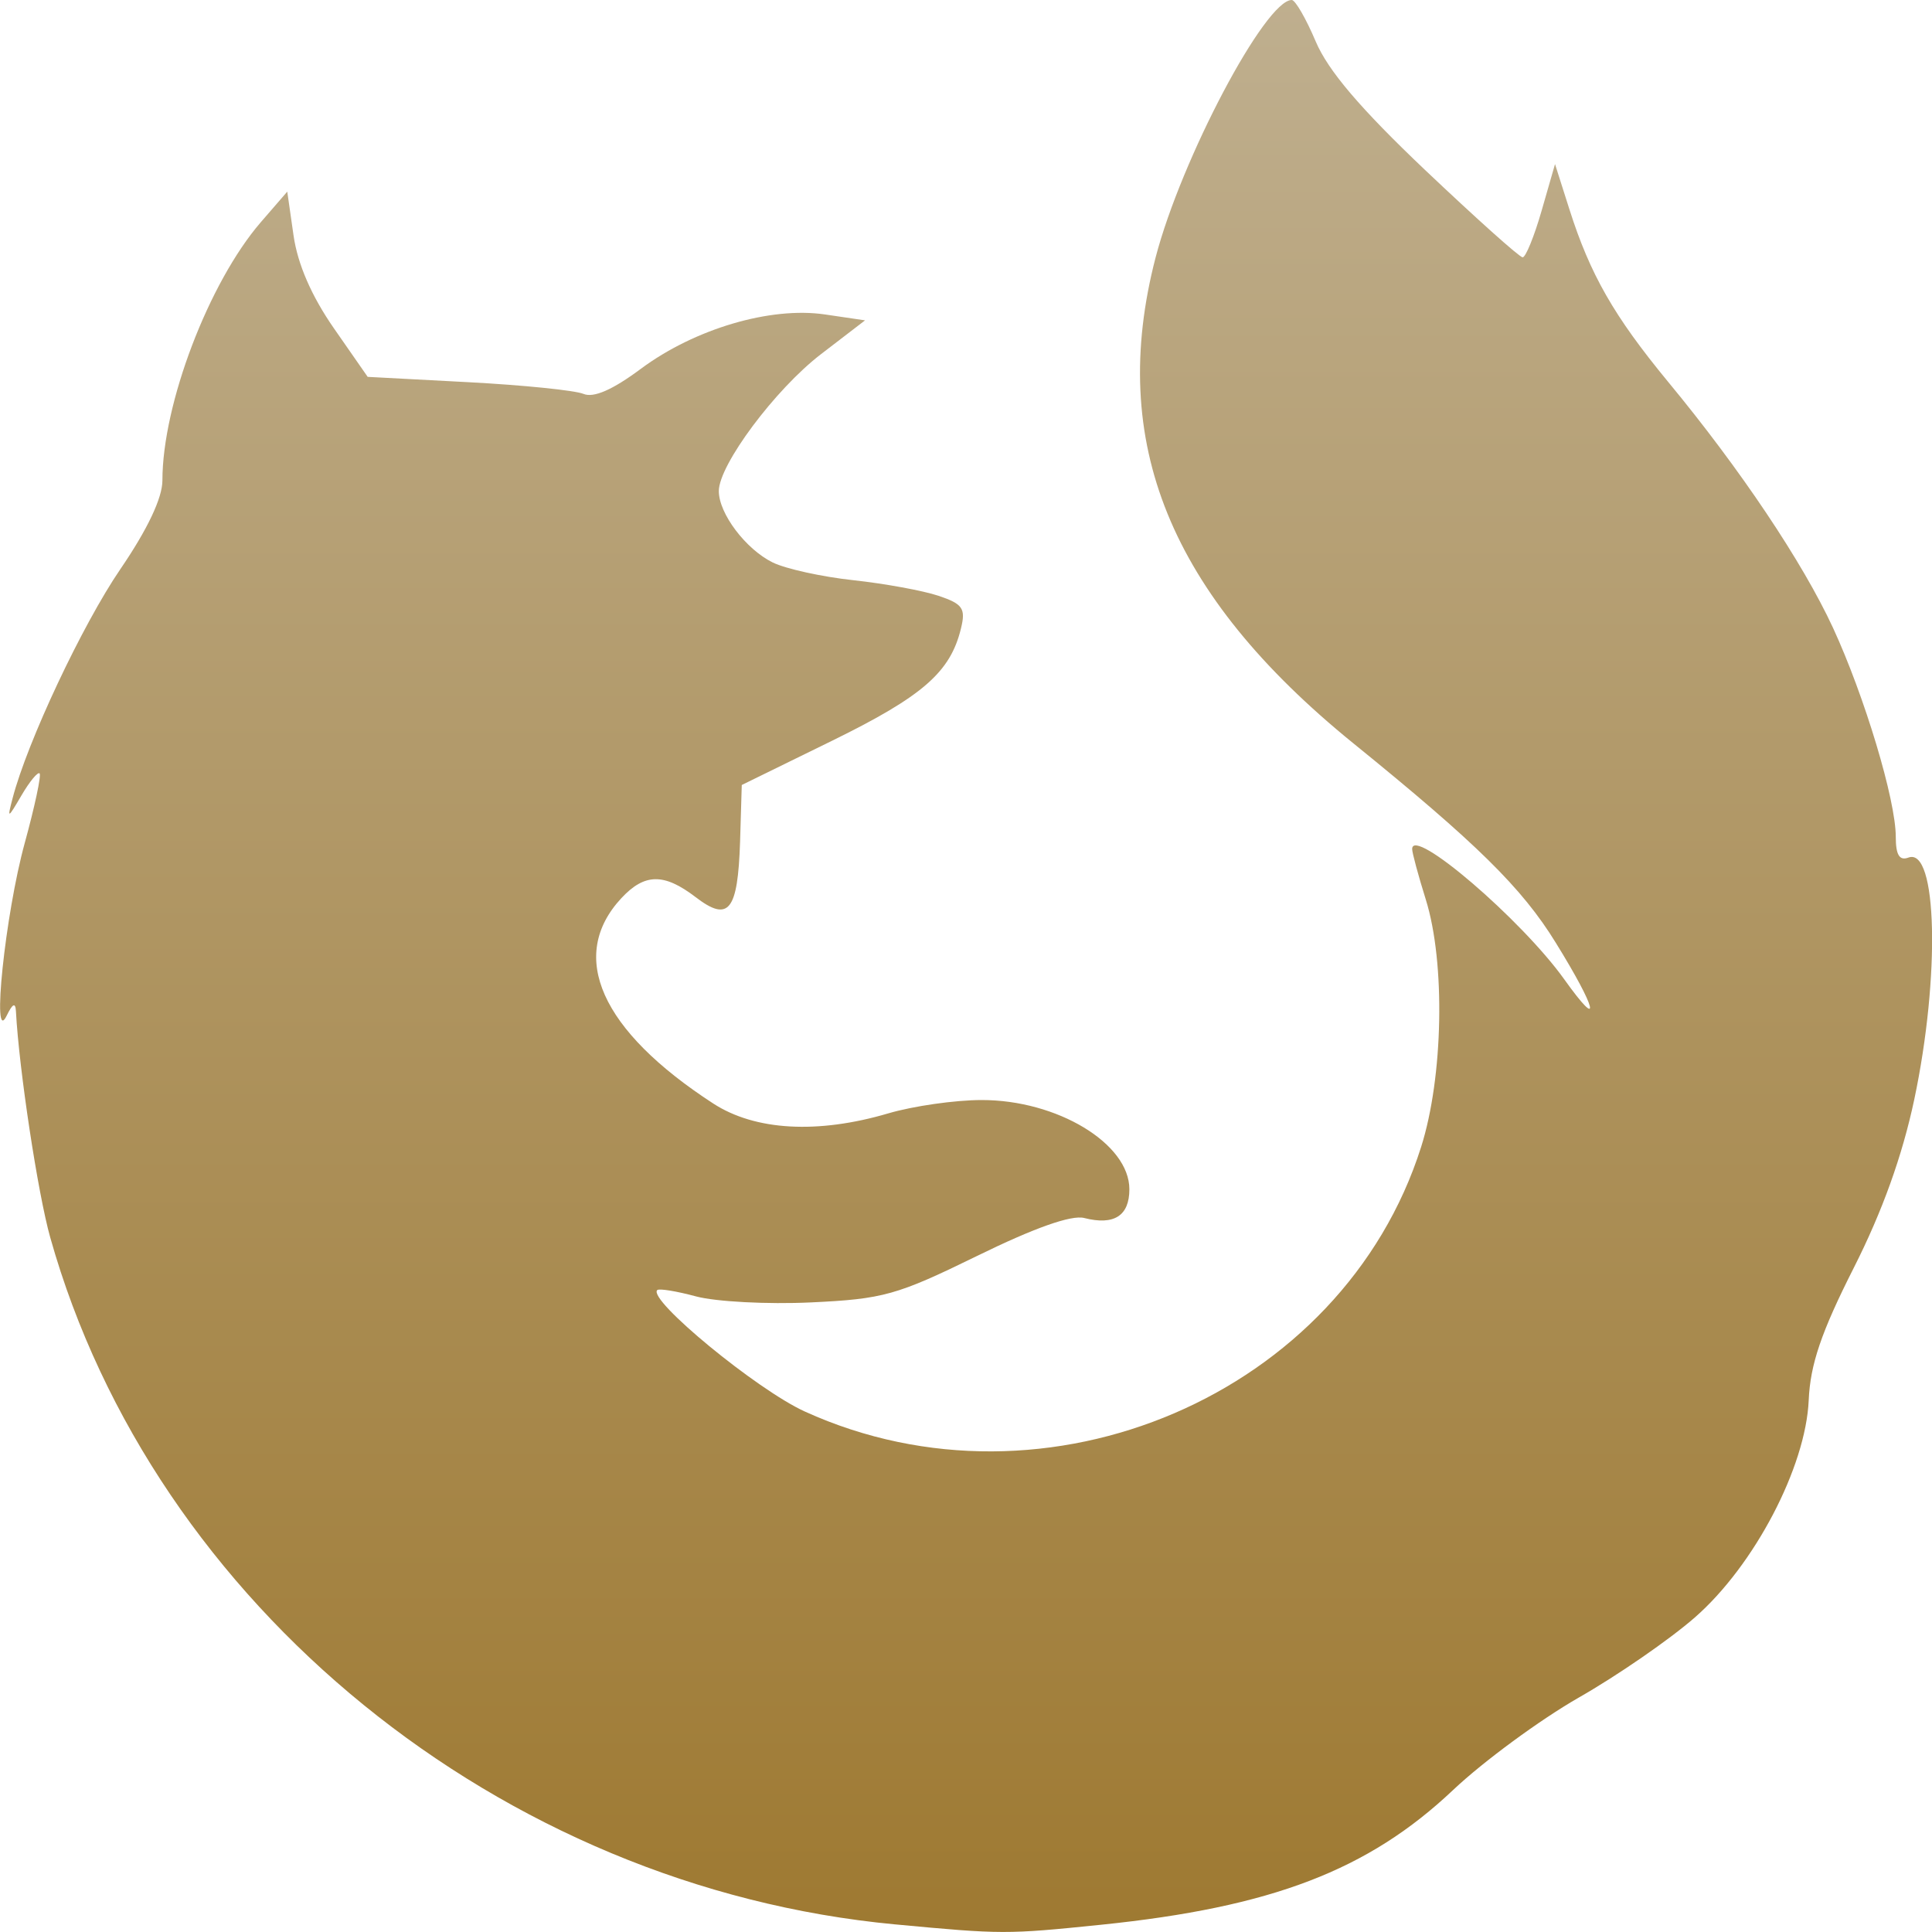<svg xmlns="http://www.w3.org/2000/svg" width="16" height="16" version="1.1">
 <defs>
   <style id="current-color-scheme" type="text/css">
   .ColorScheme-Text { color: #939597; } .ColorScheme-Highlight { color:#5294e2; }
  </style>
  <linearGradient id="arrongin" x1="0%" x2="0%" y1="0%" y2="100%">
   <stop offset="0%" style="stop-color:#dd9b44; stop-opacity:1"/>
   <stop offset="100%" style="stop-color:#ad6c16; stop-opacity:1"/>
  </linearGradient>
  <linearGradient id="aurora" x1="0%" x2="0%" y1="0%" y2="100%">
   <stop offset="0%" style="stop-color:#09D4DF; stop-opacity:1"/>
   <stop offset="100%" style="stop-color:#9269F4; stop-opacity:1"/>
  </linearGradient>
  <linearGradient id="cyberneon" x1="0%" x2="0%" y1="0%" y2="100%">
    <stop offset="0" style="stop-color:#0abdc6; stop-opacity:1"/>
    <stop offset="1" style="stop-color:#ea00d9; stop-opacity:1"/>
  </linearGradient>
  <linearGradient id="fitdance" x1="0%" x2="0%" y1="0%" y2="100%">
   <stop offset="0%" style="stop-color:#1AD6AB; stop-opacity:1"/>
   <stop offset="100%" style="stop-color:#329DB6; stop-opacity:1"/>
  </linearGradient>
  <linearGradient id="oomox" x1="0%" x2="0%" y1="0%" y2="100%">
   <stop offset="0%" style="stop-color:#bfaf8f; stop-opacity:1"/>
   <stop offset="100%" style="stop-color:#9e7931; stop-opacity:1"/>
  </linearGradient>
  <linearGradient id="rainblue" x1="0%" x2="0%" y1="0%" y2="100%">
   <stop offset="0%" style="stop-color:#00F260; stop-opacity:1"/>
   <stop offset="100%" style="stop-color:#0575E6; stop-opacity:1"/>
  </linearGradient>
  <linearGradient id="sunrise" x1="0%" x2="0%" y1="0%" y2="100%">
   <stop offset="0%" style="stop-color: #FF8501; stop-opacity:1"/>
   <stop offset="100%" style="stop-color: #FFCB01; stop-opacity:1"/>
  </linearGradient>
  <linearGradient id="telinkrin" x1="0%" x2="0%" y1="0%" y2="100%">
   <stop offset="0%" style="stop-color: #b2ced6; stop-opacity:1"/>
   <stop offset="100%" style="stop-color: #6da5b7; stop-opacity:1"/>
  </linearGradient>
  <linearGradient id="60spsycho" x1="0%" x2="0%" y1="0%" y2="100%">
   <stop offset="0%" style="stop-color: #df5940; stop-opacity:1"/>
   <stop offset="25%" style="stop-color: #d8d15f; stop-opacity:1"/>
   <stop offset="50%" style="stop-color: #e9882a; stop-opacity:1"/>
   <stop offset="100%" style="stop-color: #279362; stop-opacity:1"/>
  </linearGradient>
  <linearGradient id="90ssummer" x1="0%" x2="0%" y1="0%" y2="100%">
   <stop offset="0%" style="stop-color: #f618c7; stop-opacity:1"/>
   <stop offset="20%" style="stop-color: #94ffab; stop-opacity:1"/>
   <stop offset="50%" style="stop-color: #fbfd54; stop-opacity:1"/>
   <stop offset="100%" style="stop-color: #0f83ae; stop-opacity:1"/>
  </linearGradient>
 </defs>
 <path fill="url(#oomox)" class="ColorScheme-Text" d="M 7.413,15.937 C 4.147,15.63 1.273,13.293 0.416,10.248 0.314,9.887 0.157,8.854 0.132,8.375 c -0.004,-0.076 -0.028,-0.064 -0.077,0.037 -0.127,0.261 -0.012,-0.842 0.15,-1.431 0.083,-0.302 0.138,-0.561 0.123,-0.576 -0.015,-0.015 -0.083,0.067 -0.15,0.182 -0.115,0.196 -0.119,0.197 -0.074,0.025 C 0.226,6.143 0.682,5.174 0.997,4.713 1.221,4.385 1.345,4.124 1.345,3.979 c 0,-0.632 0.384,-1.64 0.815,-2.139 l 0.219,-0.253 0.052,0.363 c 0.034,0.238 0.149,0.502 0.333,0.767 l 0.281,0.404 0.831,0.044 c 0.457,0.024 0.887,0.068 0.956,0.097 0.084,0.035 0.241,-0.033 0.477,-0.209 0.445,-0.33 1.071,-0.515 1.522,-0.449 l 0.333,0.049 -0.365,0.28 c -0.379,0.291 -0.846,0.917 -0.846,1.134 0,0.186 0.223,0.481 0.446,0.591 0.108,0.053 0.409,0.119 0.668,0.147 0.259,0.028 0.576,0.086 0.705,0.129 0.202,0.068 0.227,0.105 0.186,0.272 -0.088,0.361 -0.316,0.56 -1.066,0.928 l -0.749,0.367 -0.014,0.47 C 6.11,7.546 6.035,7.64 5.76,7.429 5.498,7.229 5.338,7.232 5.146,7.438 4.7,7.918 4.975,8.534 5.907,9.139 c 0.347,0.225 0.865,0.254 1.451,0.081 0.204,-0.06 0.551,-0.11 0.771,-0.11 0.625,-0.001 1.224,0.36 1.224,0.739 0,0.22 -0.127,0.301 -0.374,0.238 -0.106,-0.027 -0.412,0.081 -0.887,0.314 -0.666,0.326 -0.778,0.357 -1.377,0.385 -0.358,0.017 -0.785,-0.006 -0.948,-0.049 -0.163,-0.044 -0.309,-0.068 -0.324,-0.053 -0.081,0.079 0.826,0.826 1.223,1.006 2.002,0.91 4.453,-0.142 5.103,-2.191 0.184,-0.579 0.202,-1.527 0.039,-2.049 -0.062,-0.198 -0.113,-0.387 -0.113,-0.418 -0.003,-0.195 0.905,0.582 1.26,1.079 0.316,0.442 0.27,0.247 -0.071,-0.304 C 12.604,7.352 12.228,6.983 11.208,6.156 9.685,4.92 9.173,3.662 9.57,2.133 9.783,1.316 10.479,-0.001 10.698,6.3142477e-6 10.727,1.5181425e-4 10.816,0.154 10.896,0.343 c 0.102,0.241 0.369,0.555 0.906,1.065 0.419,0.397 0.782,0.723 0.808,0.723 0.025,0 0.096,-0.174 0.157,-0.386 l 0.111,-0.386 0.119,0.374 c 0.172,0.541 0.37,0.886 0.815,1.426 0.602,0.728 1.117,1.498 1.368,2.04 0.262,0.568 0.52,1.426 0.52,1.731 0,0.15 0.03,0.2 0.105,0.172 0.239,-0.089 0.264,0.983 0.048,2.004 -0.099,0.466 -0.264,0.926 -0.502,1.396 -0.268,0.53 -0.359,0.797 -0.372,1.093 -0.024,0.556 -0.451,1.37 -0.943,1.8 -0.208,0.182 -0.641,0.481 -0.962,0.664 -0.321,0.184 -0.789,0.528 -1.039,0.764 -0.704,0.666 -1.503,0.972 -2.917,1.117 -0.782,0.08 -0.82,0.08 -1.704,-0.003 z"/>
</svg>
